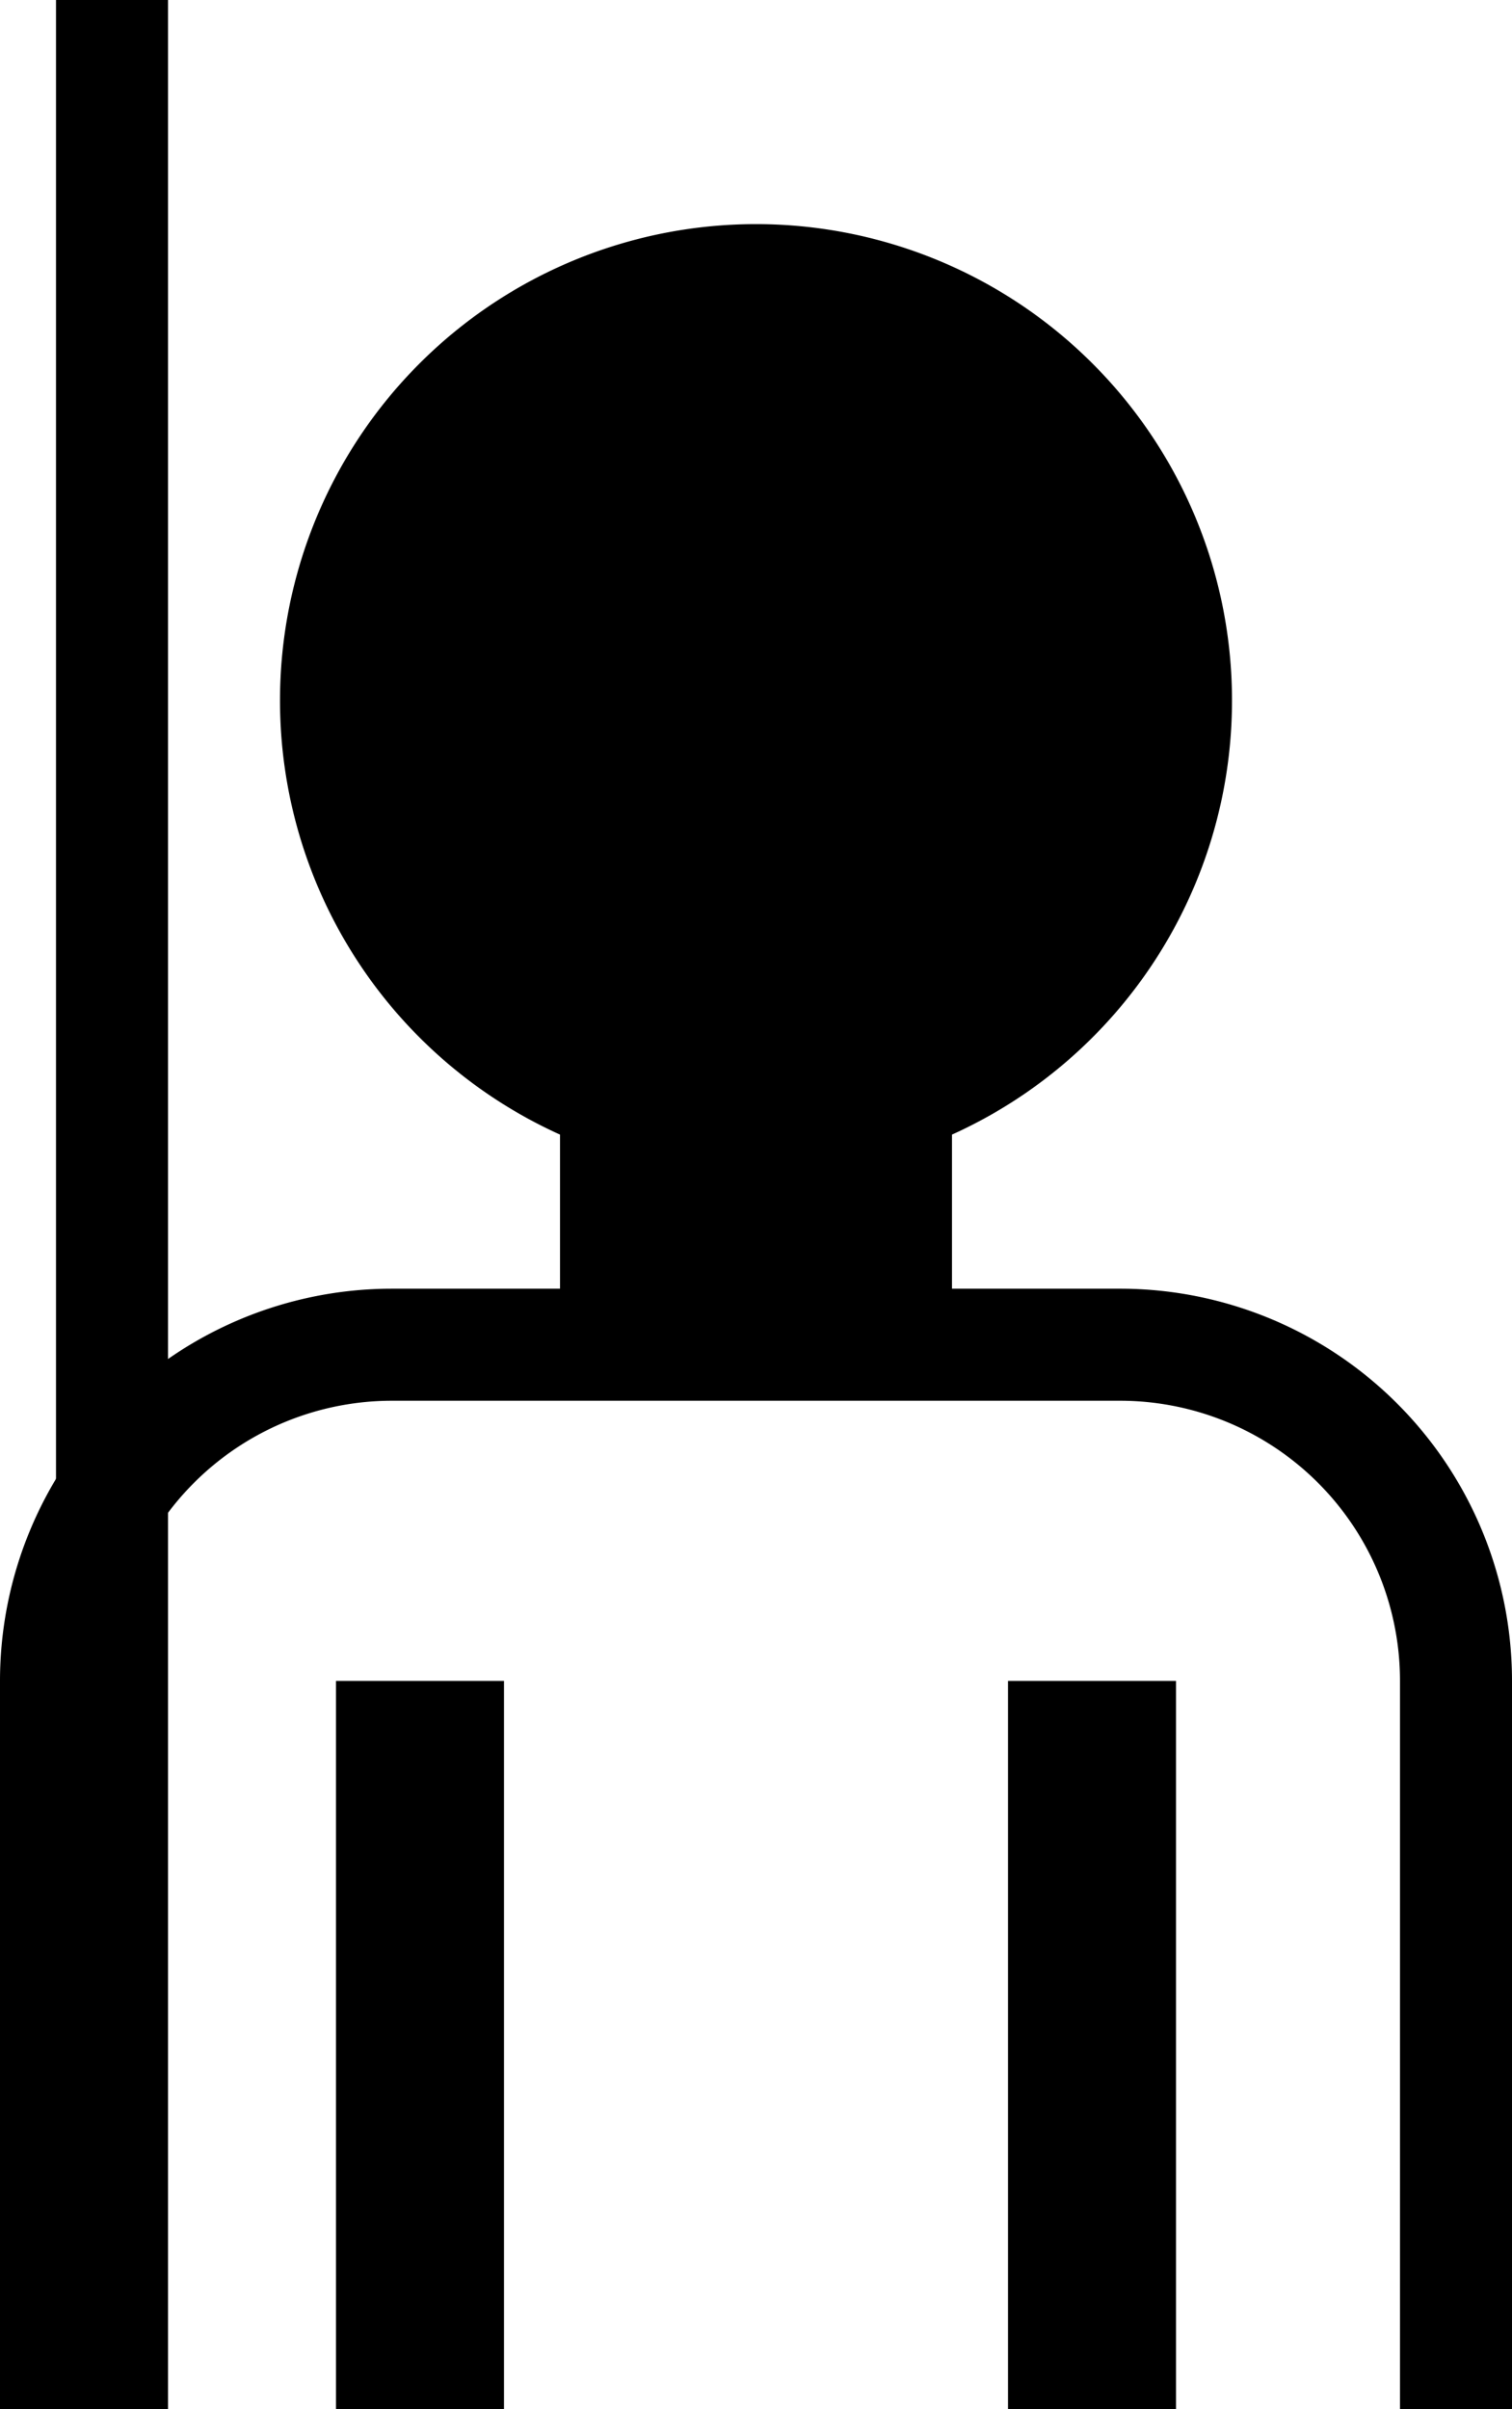 <svg xmlns="http://www.w3.org/2000/svg" version="1.0" width="27" height="43"><path d="M13.5 4A8.5 8.5 0 0 0 5 12.5a8.501 8.501 0 0 0 5 7.75V23H7a7 7 0 0 0-7 7v13h2V30a5 5 0 0 1 5-5h13a5 5 0 0 1 5 5v13h2V30a7 7 0 0 0-7-7h-3v-2.75a8.501 8.501 0 0 0 5-7.75A8.5 8.5 0 0 0 13.5 4zM6 30v13h3V30H6zm12 0v13h3V30h-3z"/><path d="M1 43V0h2v43H1z"/></svg>